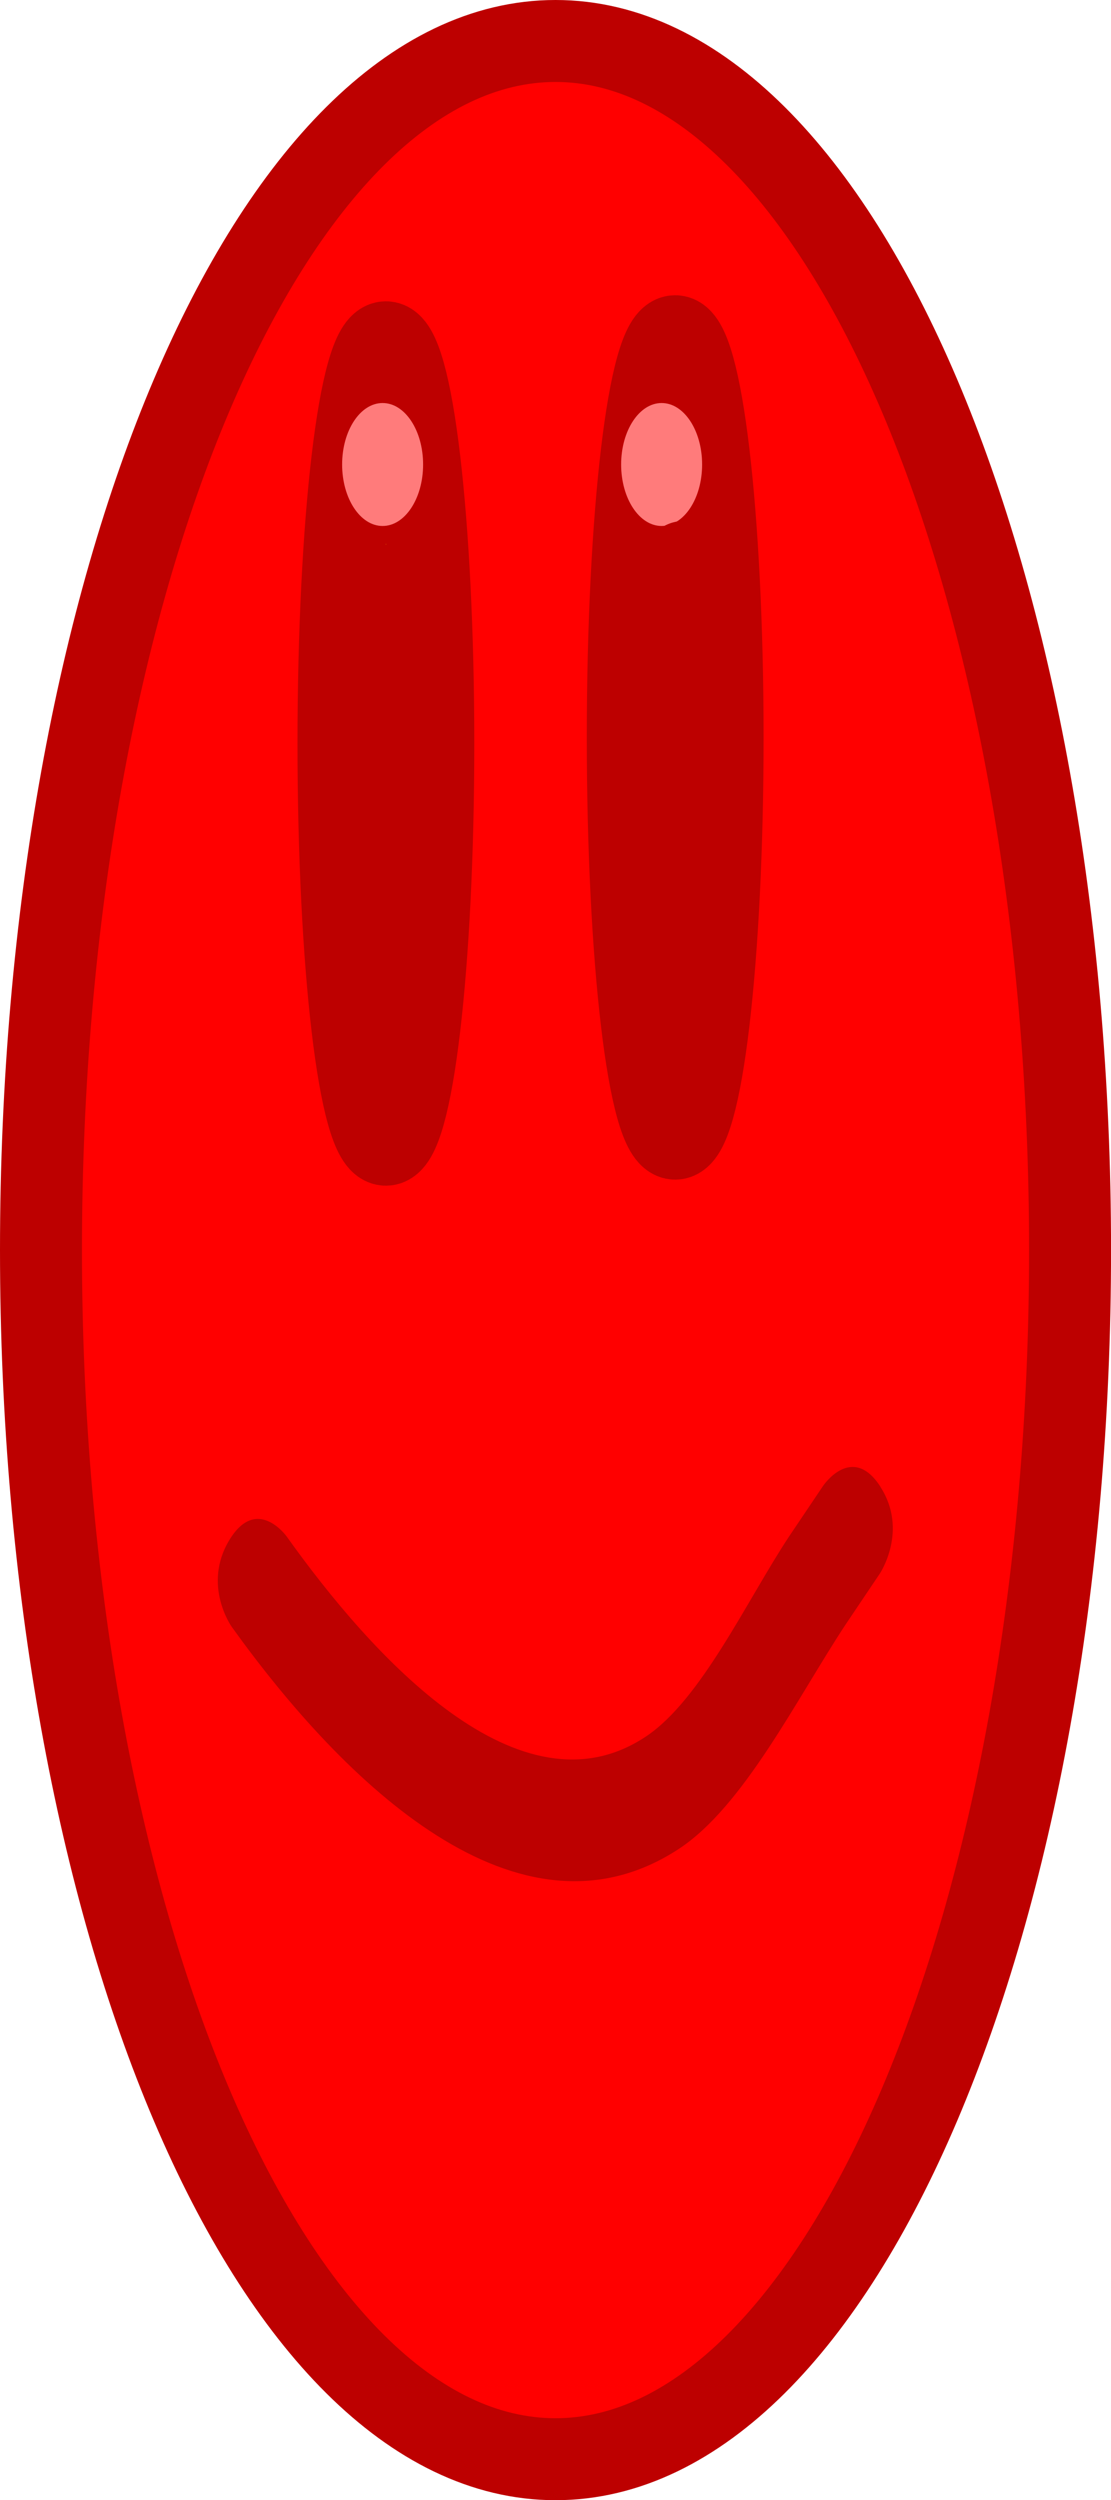 <svg version="1.1" xmlns="http://www.w3.org/2000/svg" xmlns:xlink="http://www.w3.org/1999/xlink" width="27.109" height="61" viewBox="0,0,27.109,61"><g transform="translate(-227.5,-266.667)"><g data-paper-data="{&quot;isPaintingLayer&quot;:true}" fill-rule="nonzero" stroke-linejoin="miter" stroke-miterlimit="10" stroke-dasharray="" stroke-dashoffset="0" style="mix-blend-mode: normal"><path d="M241.055,326.667c-6.934,0 -12.555,-13.208 -12.555,-29.5c0,-16.292 5.621,-29.5 12.555,-29.5c6.934,0 12.555,13.208 12.555,29.5c0,16.292 -5.621,29.5 -12.555,29.5z" fill="#ff0000" stroke="#bd0000" stroke-width="2" stroke-linecap="butt"/><path d="M236.68,292.317l0.473,-16.877" fill="none" stroke="#ffb900" stroke-width="2" stroke-linecap="round"/><path d="M244.321,275.693l-0.019,15.471" fill="none" stroke="#ffb900" stroke-width="2" stroke-linecap="round"/><path d="M246.437,301.333c0.411,0.212 0.58,0.605 0.64,0.978c0.214,0.043 0.444,0.216 0.645,0.649c0.568,1.228 -0.241,2.09 -0.241,2.09l-1.082,1.149c-0.097,0.137 -0.193,0.277 -0.289,0.42c-0.686,2.474 -1.386,4.979 -2.518,6.995c-0.538,0.958 -0.984,2.228 -1.761,2.668c-1.675,0.948 -2.569,-0.385 -3.625,-1.737c-0.202,-0.259 -0.392,-0.523 -0.571,-0.79c-1.246,-0.205 -2.429,-0.842 -3.263,-1.932c-1.338,-1.746 -1.901,-4.422 -2.985,-6.476c0,0 -0.616,-1.174 0.158,-2.108c0.773,-0.934 1.389,0.239 1.389,0.239c0.932,1.788 1.485,4.162 2.537,5.792c-0.472,-1.264 -0.917,-2.584 -1.455,-3.951c0,0 -0.505,-1.29 0.345,-2.056c0.85,-0.766 1.354,0.523 1.354,0.523c0.978,2.516 1.608,4.718 2.726,6.791c2.81,-0.078 4.077,-2.775 6.087,-5.796c0.212,-0.852 0.411,-1.627 0.603,-2.248l0.053,-0.265c0,0 0.318,-1.42 1.254,-0.937zM241.138,313.472c0.232,-0.184 0.45,-0.429 0.657,-0.723c-0.401,0.306 -0.845,0.549 -1.312,0.725c0.212,0.138 0.436,0.172 0.655,-0.002z" fill="#ff0000" stroke="none" stroke-width="0.5" stroke-linecap="butt"/><path d="M248.981,302.941c0.692,1.071 -0.014,2.121 -0.014,2.121l-0.829,1.233c-1.199,1.817 -2.491,4.446 -4.078,5.484c-3.909,2.557 -8.178,-1.619 -10.905,-5.419c0,0 -0.727,-1.016 -0.058,-2.12c0.669,-1.103 1.397,-0.087 1.397,-0.087c2.072,2.906 5.696,6.944 8.777,4.875c1.343,-0.902 2.456,-3.319 3.478,-4.867l0.836,-1.243c0,0 0.706,-1.05 1.398,0.022z" fill="#bd0000" stroke="none" stroke-width="0.5" stroke-linecap="butt"/><path d="M236.916,294.596c-0.639,0 -1.157,-4.383 -1.157,-9.789c0,-5.406 0.518,-9.789 1.157,-9.789c0.639,0 1.157,4.383 1.157,9.789c0,5.406 -0.518,9.789 -1.157,9.789z" fill="#ffb900" stroke="#bd0000" stroke-width="2" stroke-linecap="butt"/><path d="M243.975,294.448c-0.639,0 -1.157,-4.383 -1.157,-9.789c0,-5.406 0.518,-9.789 1.157,-9.789c0.639,0 1.157,4.383 1.157,9.789c0,5.406 -0.518,9.789 -1.157,9.789z" fill="#ffb900" stroke="#bd0000" stroke-width="2" stroke-linecap="butt"/><path d="M235.848,278c0,-0.828 0.442,-1.5 0.988,-1.5c0.546,0 0.988,0.672 0.988,1.5c0,0.828 -0.442,1.5 -0.988,1.5c-0.546,0 -0.988,-0.672 -0.988,-1.5z" fill="#ff7b7b" stroke="none" stroke-width="0.5" stroke-linecap="butt"/><path d="M242.656,278c0,-0.828 0.442,-1.5 0.988,-1.5c0.546,0 0.988,0.672 0.988,1.5c0,0.828 -0.442,1.5 -0.988,1.5c-0.546,0 -0.988,-0.672 -0.988,-1.5z" fill="#ff7b7b" stroke="none" stroke-width="0.5" stroke-linecap="butt"/><path d="M244.187,279.377c0.552,0 1,0.448 1,1c0,0.205 -0.061,0.395 -0.167,0.553l0.077,1.061c-0.282,2.386 -0.261,5.378 -0.08,7.758c0,0 0.067,0.998 -0.931,1.064c-0.998,0.067 -1.064,-0.931 -1.064,-0.931c-0.15,-2.547 -0.181,-5.564 0.087,-8.112l-0.078,-0.658c-0.007,-0.049 -0.011,-0.099 -0.011,-0.151c0,-0.094 0.013,-0.186 0.038,-0.272c0.024,-0.1 0.064,-0.21 0.13,-0.312c0,-0.552 0.448,-1 1,-1z" fill="#bd0000" stroke="none" stroke-width="0.5" stroke-linecap="butt"/><path d="M236.51,279.992c0.97,-0.243 1.213,0.728 1.213,0.728l0.194,0.828c0.215,2.619 -0.007,5.239 0.168,7.868c0,0 0.067,0.998 -0.931,1.064c-0.998,0.067 -1.064,-0.931 -1.064,-0.931c-0.174,-2.617 0.053,-5.231 -0.166,-7.836l-0.141,-0.508c0,0 -0.243,-0.97 0.728,-1.213z" fill="#bd0000" stroke="none" stroke-width="0.5" stroke-linecap="butt"/></g></g></svg>